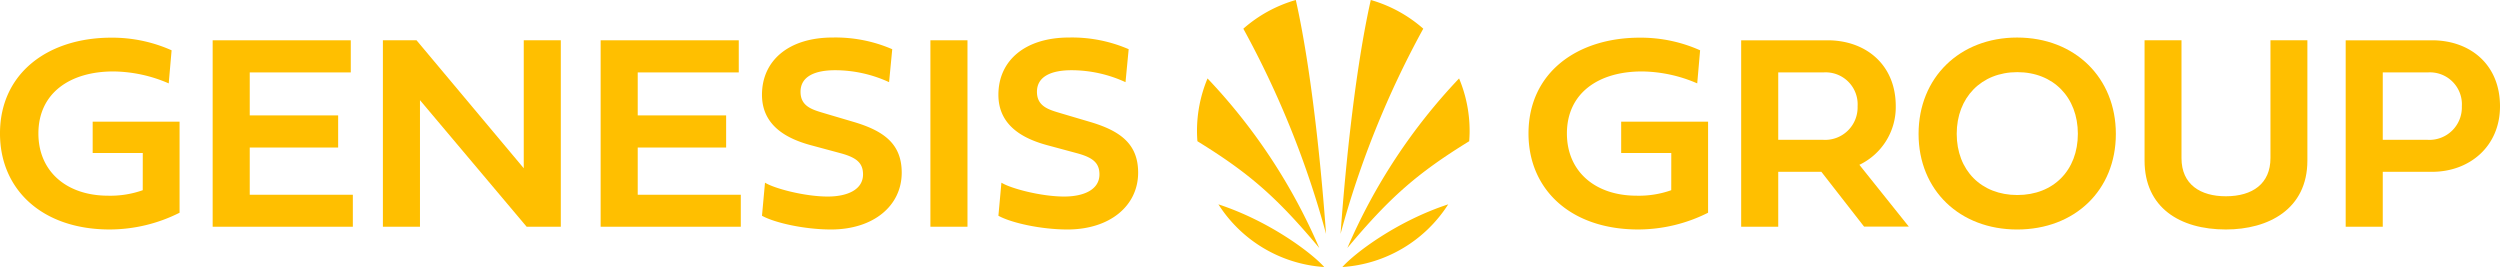 <svg xmlns="http://www.w3.org/2000/svg" width="383.853" height="41" viewBox="0 0 383.853 41">
  <g id="Group_6423" data-name="Group 6423" transform="translate(-34.016 -610.51)">
    <path id="Path_2806" data-name="Path 2806" d="M176.469,627.353c.038-.515.064-1.035.064-1.56a20.862,20.862,0,0,0-1.618-8.08,88.449,88.449,0,0,0-17.154,26.031c6.523-7.8,10.763-11.5,18.709-16.392" transform="translate(83.13 4.84)" fill="#ffbf00"/>
    <path id="Path_2807" data-name="Path 2807" d="M169.84,614.917a20.907,20.907,0,0,0-8.063-4.409c-2.779,12.361-4.208,29.833-4.641,35.905a143.3,143.3,0,0,1,12.7-31.5" transform="translate(82.711 0)" fill="#ffbf00"/>
    <path id="Path_2808" data-name="Path 2808" d="M173.553,629.277c-7.933,2.6-14.379,7.513-16.25,9.625a20.912,20.912,0,0,0,16.25-9.625" transform="translate(82.823 12.608)" fill="#ffbf00"/>
    <path id="Path_2809" data-name="Path 2809" d="M162.724,643.745a88.461,88.461,0,0,0-17.156-26.031,20.893,20.893,0,0,0-1.617,8.08c0,.525.025,1.043.064,1.56,7.944,4.89,12.186,8.588,18.709,16.392" transform="translate(73.853 4.84)" fill="#ffbf00"/>
    <path id="Path_2810" data-name="Path 2810" d="M156.269,610.509a20.886,20.886,0,0,0-8.063,4.409,143.259,143.259,0,0,1,12.7,31.5c-.433-6.074-1.862-23.544-4.641-35.905" transform="translate(76.712 0)" fill="#ffbf00"/>
    <path id="Path_2811" data-name="Path 2811" d="M145.917,629.277a20.915,20.915,0,0,0,16.25,9.625c-1.871-2.112-8.317-7.02-16.25-9.625" transform="translate(75.174 12.608)" fill="#ffbf00"/>
    <path id="Path_2812" data-name="Path 2812" d="M196.32,631.678h-7.694v-4.807h13.343v13.976a23.913,23.913,0,0,1-10.73,2.571c-10.372,0-16.842-6.134-16.842-14.735,0-9.317,7.439-14.714,17.094-14.714a22.341,22.341,0,0,1,9.255,1.939l-.443,5.081a21.761,21.761,0,0,0-8.5-1.834c-6.639,0-11.509,3.31-11.509,9.528,0,5.8,4.3,9.549,10.708,9.549a14.876,14.876,0,0,0,5.313-.843Z" transform="translate(94.307 2.325)" fill="#ffbf00"/>
    <path id="Path_2813" data-name="Path 2813" d="M199.621,619.143v10.35h6.935a4.986,4.986,0,0,0,5.249-5.142,4.911,4.911,0,0,0-5.249-5.208ZM206.24,634.4h-6.619v8.432h-5.692V614.211H207.21c5.776,0,10.455,3.668,10.455,10.118a9.82,9.82,0,0,1-5.585,9l7.588,9.486H212.8Z" transform="translate(107.428 2.487)" fill="#ffbf00"/>
    <path id="Path_2814" data-name="Path 2814" d="M225.379,638.137c5.565,0,9.3-3.8,9.3-9.4,0-5.565-3.73-9.466-9.3-9.466-5.524,0-9.3,3.9-9.3,9.466,0,5.607,3.773,9.4,9.3,9.4m-.022-24.179c8.854,0,15.156,6.156,15.156,14.8s-6.3,14.672-15.156,14.672c-8.81,0-15.135-6.03-15.135-14.672,0-8.665,6.324-14.8,15.135-14.8" transform="translate(118.374 2.317)" fill="#ffbf00"/>
    <path id="Path_2815" data-name="Path 2815" d="M230.977,614.21h5.671V632.3c0,4.089,2.951,5.86,6.809,5.86,4.109,0,6.851-1.939,6.851-5.86V614.21h5.669v18.467c0,7.461-5.965,10.581-12.52,10.581-7.083,0-12.48-3.372-12.48-10.581Z" transform="translate(132.317 2.486)" fill="#ffbf00"/>
    <path id="Path_2816" data-name="Path 2816" d="M255.142,619.143v10.35h6.914a4.981,4.981,0,0,0,5.228-5.142,4.905,4.905,0,0,0-5.228-5.208Zm0,15.262v8.432h-5.693V614.211H262.71c5.774,0,10.434,3.646,10.434,10.139,0,6.134-4.659,10.054-10.434,10.054Z" transform="translate(144.726 2.487)" fill="#ffbf00"/>
    <path id="Path_2817" data-name="Path 2817" d="M55.938,631.678H48.245v-4.807H61.587v13.976a23.913,23.913,0,0,1-10.73,2.571c-10.372,0-16.842-6.134-16.842-14.735,0-9.317,7.439-14.714,17.094-14.714a22.341,22.341,0,0,1,9.255,1.939l-.443,5.081a21.761,21.761,0,0,0-8.5-1.834c-6.639,0-11.509,3.31-11.509,9.528,0,5.8,4.3,9.549,10.709,9.549a14.872,14.872,0,0,0,5.311-.843Z" transform="translate(0 2.325)" fill="#ffbf00"/>
    <path id="Path_2818" data-name="Path 2818" d="M75.07,642.836H53.547V614.21H74.754v4.932H59.24v6.6H72.815v4.933H59.24v7.25H75.07Z" transform="translate(13.121 2.487)" fill="#ffbf00"/>
    <path id="Path_2819" data-name="Path 2819" d="M74.875,642.836H69.182V614.21h5.166L90.81,633.855V614.21H96.5v28.626H91.253L74.875,623.4Z" transform="translate(23.624 2.487)" fill="#ffbf00"/>
    <path id="Path_2820" data-name="Path 2820" d="M110.7,642.836H89.18V614.21h21.207v4.932H94.873v6.6h13.575v4.933H94.873v7.25H110.7Z" transform="translate(37.059 2.487)" fill="#ffbf00"/>
    <g id="Group_6417" data-name="Group 6417" transform="translate(151.008 616.275)">
      <path id="Path_2821" data-name="Path 2821" d="M124,615.75l-.485,5.059a19.855,19.855,0,0,0-8.284-1.834c-3.1,0-5.313.95-5.313,3.31,0,2.382,2.025,2.8,3.984,3.394l4.133,1.222c4.721,1.391,7.419,3.415,7.419,7.8,0,5.079-4.322,8.727-10.855,8.727-4.047,0-8.623-1.011-10.6-2.108l.463-5.08c1.413.886,6.072,2.13,9.635,2.13,3.014,0,5.417-1.055,5.417-3.4,0-1.812-1.075-2.613-3.5-3.266l-4.532-1.222c-3.646-.991-7.483-2.972-7.483-7.737,0-5.291,4.153-8.79,10.835-8.79A21.907,21.907,0,0,1,124,615.75" transform="translate(-103.996 -613.958)" fill="#ffbf00"/>
    </g>
    <rect id="Rectangle_2615" data-name="Rectangle 2615" width="5.692" height="28.626" transform="translate(176.872 616.696)" fill="#ffbf00"/>
    <path id="Path_2822" data-name="Path 2822" d="M145.714,615.75l-.485,5.059a19.855,19.855,0,0,0-8.284-1.834c-3.1,0-5.313.95-5.313,3.31,0,2.382,2.025,2.8,3.984,3.394l4.133,1.222c4.721,1.391,7.419,3.415,7.419,7.8,0,5.079-4.322,8.727-10.855,8.727-4.047,0-8.623-1.011-10.6-2.108l.463-5.08c1.413.886,6.072,2.13,9.634,2.13,3.014,0,5.417-1.055,5.417-3.4,0-1.812-1.075-2.613-3.5-3.266l-4.532-1.222c-3.646-.991-7.483-2.972-7.483-7.737,0-5.291,4.153-8.79,10.835-8.79a21.907,21.907,0,0,1,9.17,1.792" transform="translate(61.599 2.317)" fill="#ffbf00"/>
  </g>
</svg>
